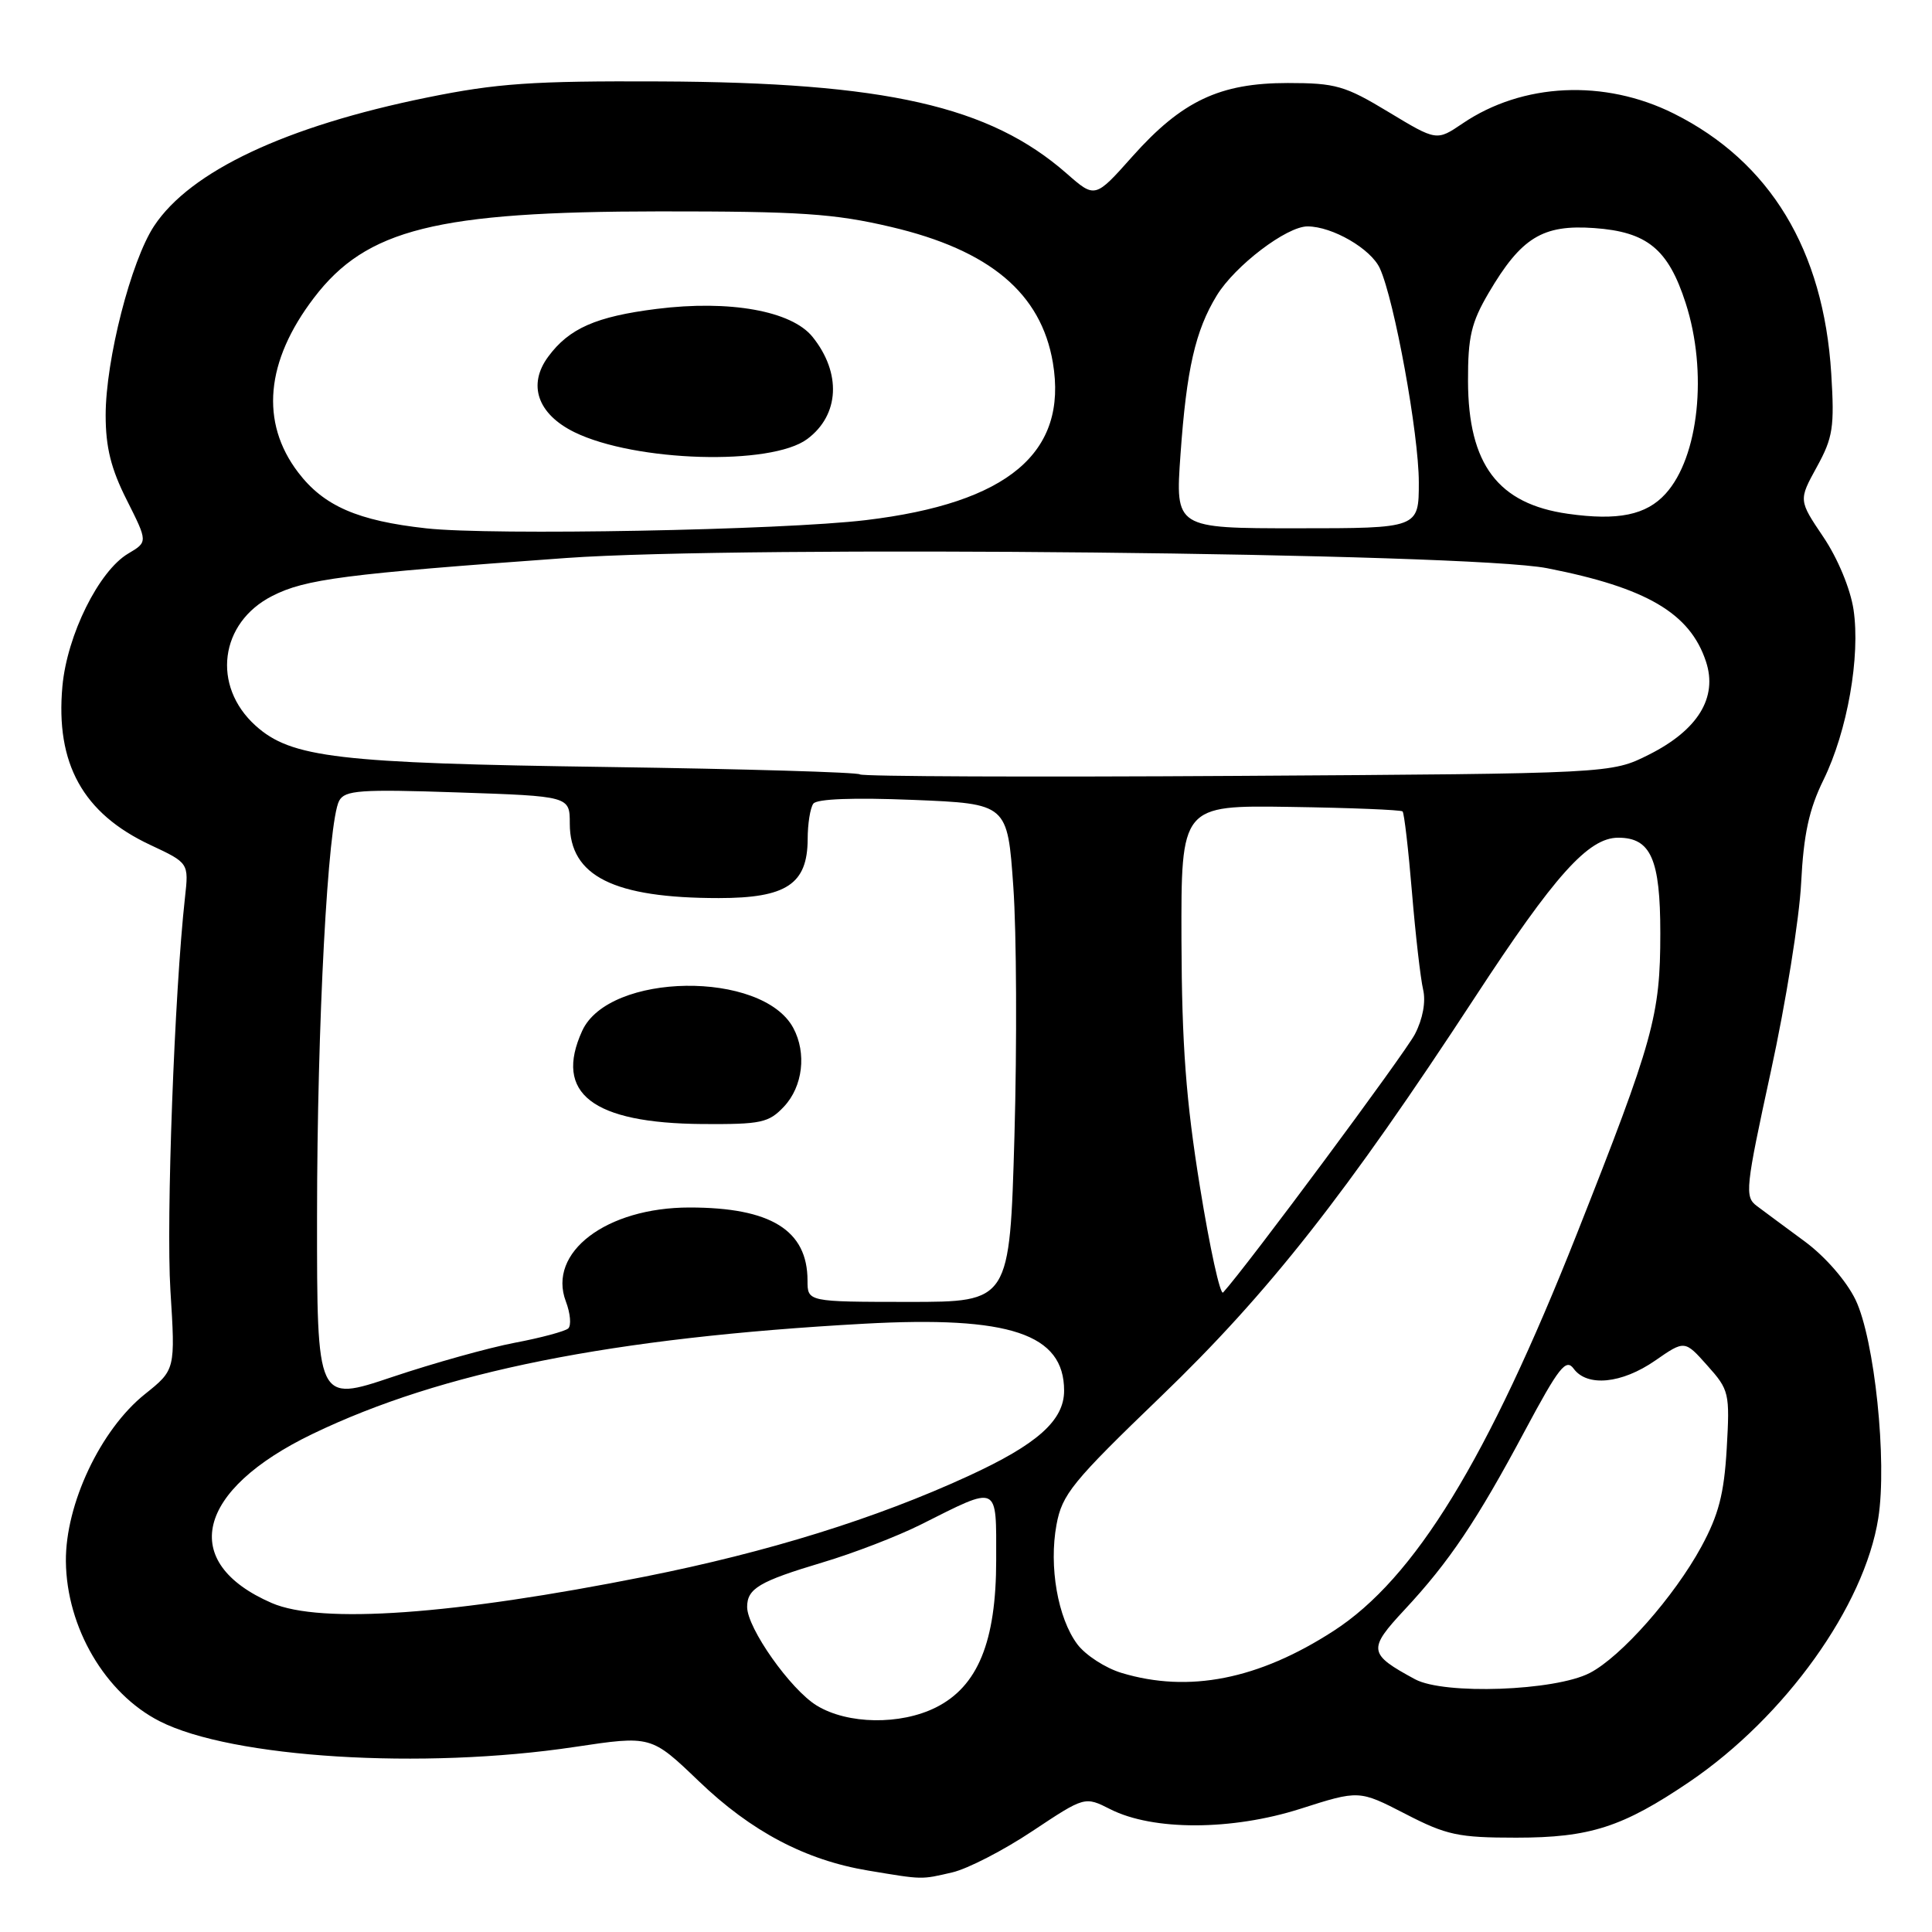 <?xml version="1.0" encoding="UTF-8" standalone="no"?>
<!DOCTYPE svg PUBLIC "-//W3C//DTD SVG 1.1//EN" "http://www.w3.org/Graphics/SVG/1.1/DTD/svg11.dtd" >
<svg xmlns="http://www.w3.org/2000/svg" xmlns:xlink="http://www.w3.org/1999/xlink" version="1.1" viewBox="0 0 256 256">
 <g >
 <path fill="currentColor"
d=" M 126.19 248.10 C 128.21 247.63 132.99 245.17 136.80 242.63 C 143.74 238.02 143.74 238.02 147.12 239.73 C 152.77 242.60 163.22 242.57 172.29 239.68 C 180.08 237.19 180.08 237.19 186.20 240.34 C 191.67 243.17 193.23 243.50 200.91 243.50 C 210.69 243.50 215.01 242.10 223.89 236.08 C 236.54 227.48 247.04 212.83 248.88 201.18 C 250.08 193.62 248.39 177.45 245.86 172.21 C 244.65 169.72 241.85 166.50 239.14 164.50 C 236.59 162.62 233.72 160.50 232.78 159.79 C 231.16 158.58 231.28 157.46 234.64 142.00 C 236.62 132.93 238.43 121.67 238.66 117.00 C 238.99 110.55 239.70 107.25 241.62 103.34 C 244.79 96.88 246.53 86.96 245.60 80.76 C 245.18 78.01 243.51 73.98 241.60 71.15 C 238.32 66.28 238.32 66.28 240.73 61.89 C 242.88 57.98 243.09 56.62 242.65 49.50 C 241.63 33.12 234.55 21.43 221.79 15.05 C 212.60 10.46 201.75 10.97 193.80 16.36 C 190.36 18.69 190.36 18.69 184.00 14.85 C 178.23 11.36 176.99 11.00 170.63 11.00 C 161.63 11.00 156.61 13.37 150.05 20.73 C 145.10 26.29 145.10 26.29 141.35 23.00 C 131.14 14.04 117.38 10.92 87.50 10.79 C 70.56 10.71 65.83 11.04 56.60 12.92 C 37.89 16.72 25.23 22.67 20.42 29.94 C 17.36 34.57 14.00 47.69 14.00 55.02 C 14.00 59.27 14.71 62.13 16.80 66.26 C 19.59 71.81 19.59 71.81 16.99 73.35 C 13.10 75.65 8.89 84.14 8.27 90.93 C 7.34 101.19 10.99 107.78 19.92 111.96 C 25.02 114.35 25.02 114.35 24.51 118.93 C 23.12 131.42 22.00 161.65 22.58 170.97 C 23.24 181.50 23.24 181.50 19.19 184.74 C 13.32 189.44 8.66 199.31 8.73 206.89 C 8.82 215.66 13.94 224.40 21.15 228.07 C 30.69 232.94 55.98 234.51 76.15 231.48 C 86.28 229.96 86.28 229.96 92.59 236.01 C 99.54 242.69 106.74 246.48 115.04 247.86 C 122.36 249.08 122.00 249.07 126.19 248.10 Z  M 108.23 226.00 C 104.75 223.88 99.00 215.73 99.00 212.93 C 99.00 210.49 100.61 209.54 108.96 207.04 C 113.07 205.82 118.92 203.56 121.96 202.04 C 132.47 196.77 132.00 196.55 132.00 206.72 C 132.00 217.53 129.57 223.47 124.00 226.25 C 119.29 228.60 112.32 228.49 108.23 226.00 Z  M 187.50 222.51 C 181.30 219.16 181.21 218.56 186.12 213.29 C 192.02 206.96 195.69 201.50 202.05 189.59 C 206.56 181.16 207.50 179.96 208.52 181.36 C 210.31 183.80 214.89 183.35 219.31 180.29 C 223.23 177.57 223.23 177.57 226.23 180.94 C 229.13 184.18 229.22 184.58 228.80 191.94 C 228.45 197.95 227.73 200.72 225.43 204.96 C 221.83 211.57 214.79 219.54 210.65 221.68 C 206.05 224.06 191.35 224.59 187.50 222.51 Z  M 148.61 221.67 C 146.46 221.02 143.83 219.31 142.75 217.87 C 140.16 214.40 138.97 207.57 139.99 202.04 C 140.73 198.01 142.07 196.36 153.83 185.04 C 168.10 171.31 178.38 158.23 195.43 132.16 C 206.01 115.97 210.47 111.00 214.42 111.00 C 218.75 111.00 220.00 113.84 220.00 123.65 C 220.00 134.57 219.11 137.78 208.94 163.50 C 197.10 193.42 187.46 209.16 176.70 216.11 C 166.76 222.54 157.53 224.36 148.61 221.67 Z  M 36.01 212.41 C 23.64 207.04 25.95 197.45 41.42 190.00 C 58.54 181.75 81.14 177.24 114.50 175.40 C 133.80 174.34 141.00 176.75 141.00 184.27 C 141.00 188.22 137.44 191.39 128.29 195.59 C 116.05 201.22 101.77 205.66 85.50 208.90 C 60.03 213.98 42.51 215.22 36.01 212.41 Z  M 42.01 161.16 C 42.02 135.65 43.44 108.91 44.94 106.11 C 45.69 104.71 47.70 104.56 60.65 105.00 C 75.50 105.50 75.50 105.50 75.50 109.14 C 75.50 116.10 81.32 119.00 95.25 119.00 C 104.20 119.00 106.99 117.15 107.02 111.21 C 107.02 109.17 107.36 107.05 107.77 106.49 C 108.23 105.85 113.13 105.67 121.00 105.99 C 133.50 106.50 133.50 106.50 134.27 117.50 C 134.70 123.55 134.76 138.40 134.42 150.51 C 133.79 172.51 133.79 172.51 120.40 172.51 C 107.00 172.50 107.00 172.50 107.00 169.68 C 107.00 163.01 102.13 160.00 91.37 160.00 C 80.35 160.00 72.51 165.95 74.98 172.45 C 75.58 174.03 75.72 175.64 75.29 176.03 C 74.85 176.41 71.67 177.27 68.22 177.92 C 64.76 178.58 57.45 180.62 51.97 182.46 C 42.00 185.81 42.00 185.81 42.01 161.16 Z  M 103.89 146.62 C 106.38 143.96 106.90 139.55 105.12 136.22 C 101.02 128.56 80.67 128.83 77.14 136.60 C 73.37 144.87 78.48 148.83 93.08 148.94 C 100.86 148.99 101.86 148.78 103.89 146.62 Z  M 159.00 157.27 C 157.15 145.83 156.60 138.50 156.55 124.61 C 156.50 106.70 156.50 106.70 170.99 106.92 C 178.96 107.04 185.65 107.31 185.85 107.52 C 186.06 107.73 186.62 112.53 187.09 118.20 C 187.56 123.86 188.23 129.68 188.57 131.12 C 188.95 132.73 188.53 135.01 187.49 137.02 C 186.16 139.59 165.19 167.84 162.07 171.26 C 161.69 171.68 160.31 165.38 159.00 157.27 Z  M 113.94 102.61 C 113.66 102.33 98.60 101.89 80.47 101.63 C 44.72 101.13 38.59 100.41 33.86 96.15 C 28.03 90.88 29.10 82.52 36.07 78.97 C 40.46 76.73 45.61 76.06 75.00 73.94 C 98.49 72.25 194.54 73.24 205.00 75.29 C 218.18 77.87 223.94 81.25 226.05 87.66 C 227.63 92.43 224.98 96.74 218.48 100.00 C 213.50 102.50 213.50 102.50 163.98 102.81 C 136.74 102.98 114.22 102.89 113.94 102.61 Z  M 56.50 70.01 C 47.40 69.01 42.90 67.05 39.51 62.60 C 34.45 55.96 35.18 47.87 41.61 39.45 C 48.55 30.35 57.82 28.03 87.38 28.01 C 106.03 28.00 110.55 28.30 118.07 30.07 C 131.15 33.14 137.95 38.85 139.51 48.05 C 141.52 59.98 133.59 66.66 114.72 68.92 C 103.61 70.25 65.18 70.97 56.50 70.01 Z  M 106.97 58.17 C 111.24 54.99 111.52 49.42 107.66 44.63 C 104.88 41.19 96.69 39.72 87.02 40.93 C 78.98 41.94 75.41 43.51 72.65 47.25 C 69.88 50.98 71.23 54.87 76.12 57.27 C 84.18 61.21 102.19 61.74 106.97 58.17 Z  M 156.42 60.25 C 157.22 48.91 158.39 43.80 161.23 39.15 C 163.65 35.20 170.48 30.00 173.25 30.00 C 176.54 30.00 181.66 32.97 182.84 35.56 C 184.77 39.79 188.00 57.53 188.00 63.91 C 188.00 70.00 188.00 70.00 171.86 70.00 C 155.73 70.00 155.73 70.00 156.42 60.25 Z  M 207.76 68.08 C 198.49 66.77 194.55 61.54 194.52 50.50 C 194.50 44.64 194.95 42.74 197.25 38.82 C 201.57 31.47 204.40 29.73 211.24 30.22 C 218.27 30.72 221.05 33.00 223.36 40.16 C 226.30 49.26 225.11 60.57 220.70 65.42 C 218.14 68.25 214.39 69.02 207.76 68.08 Z "/>
</g>
</svg>